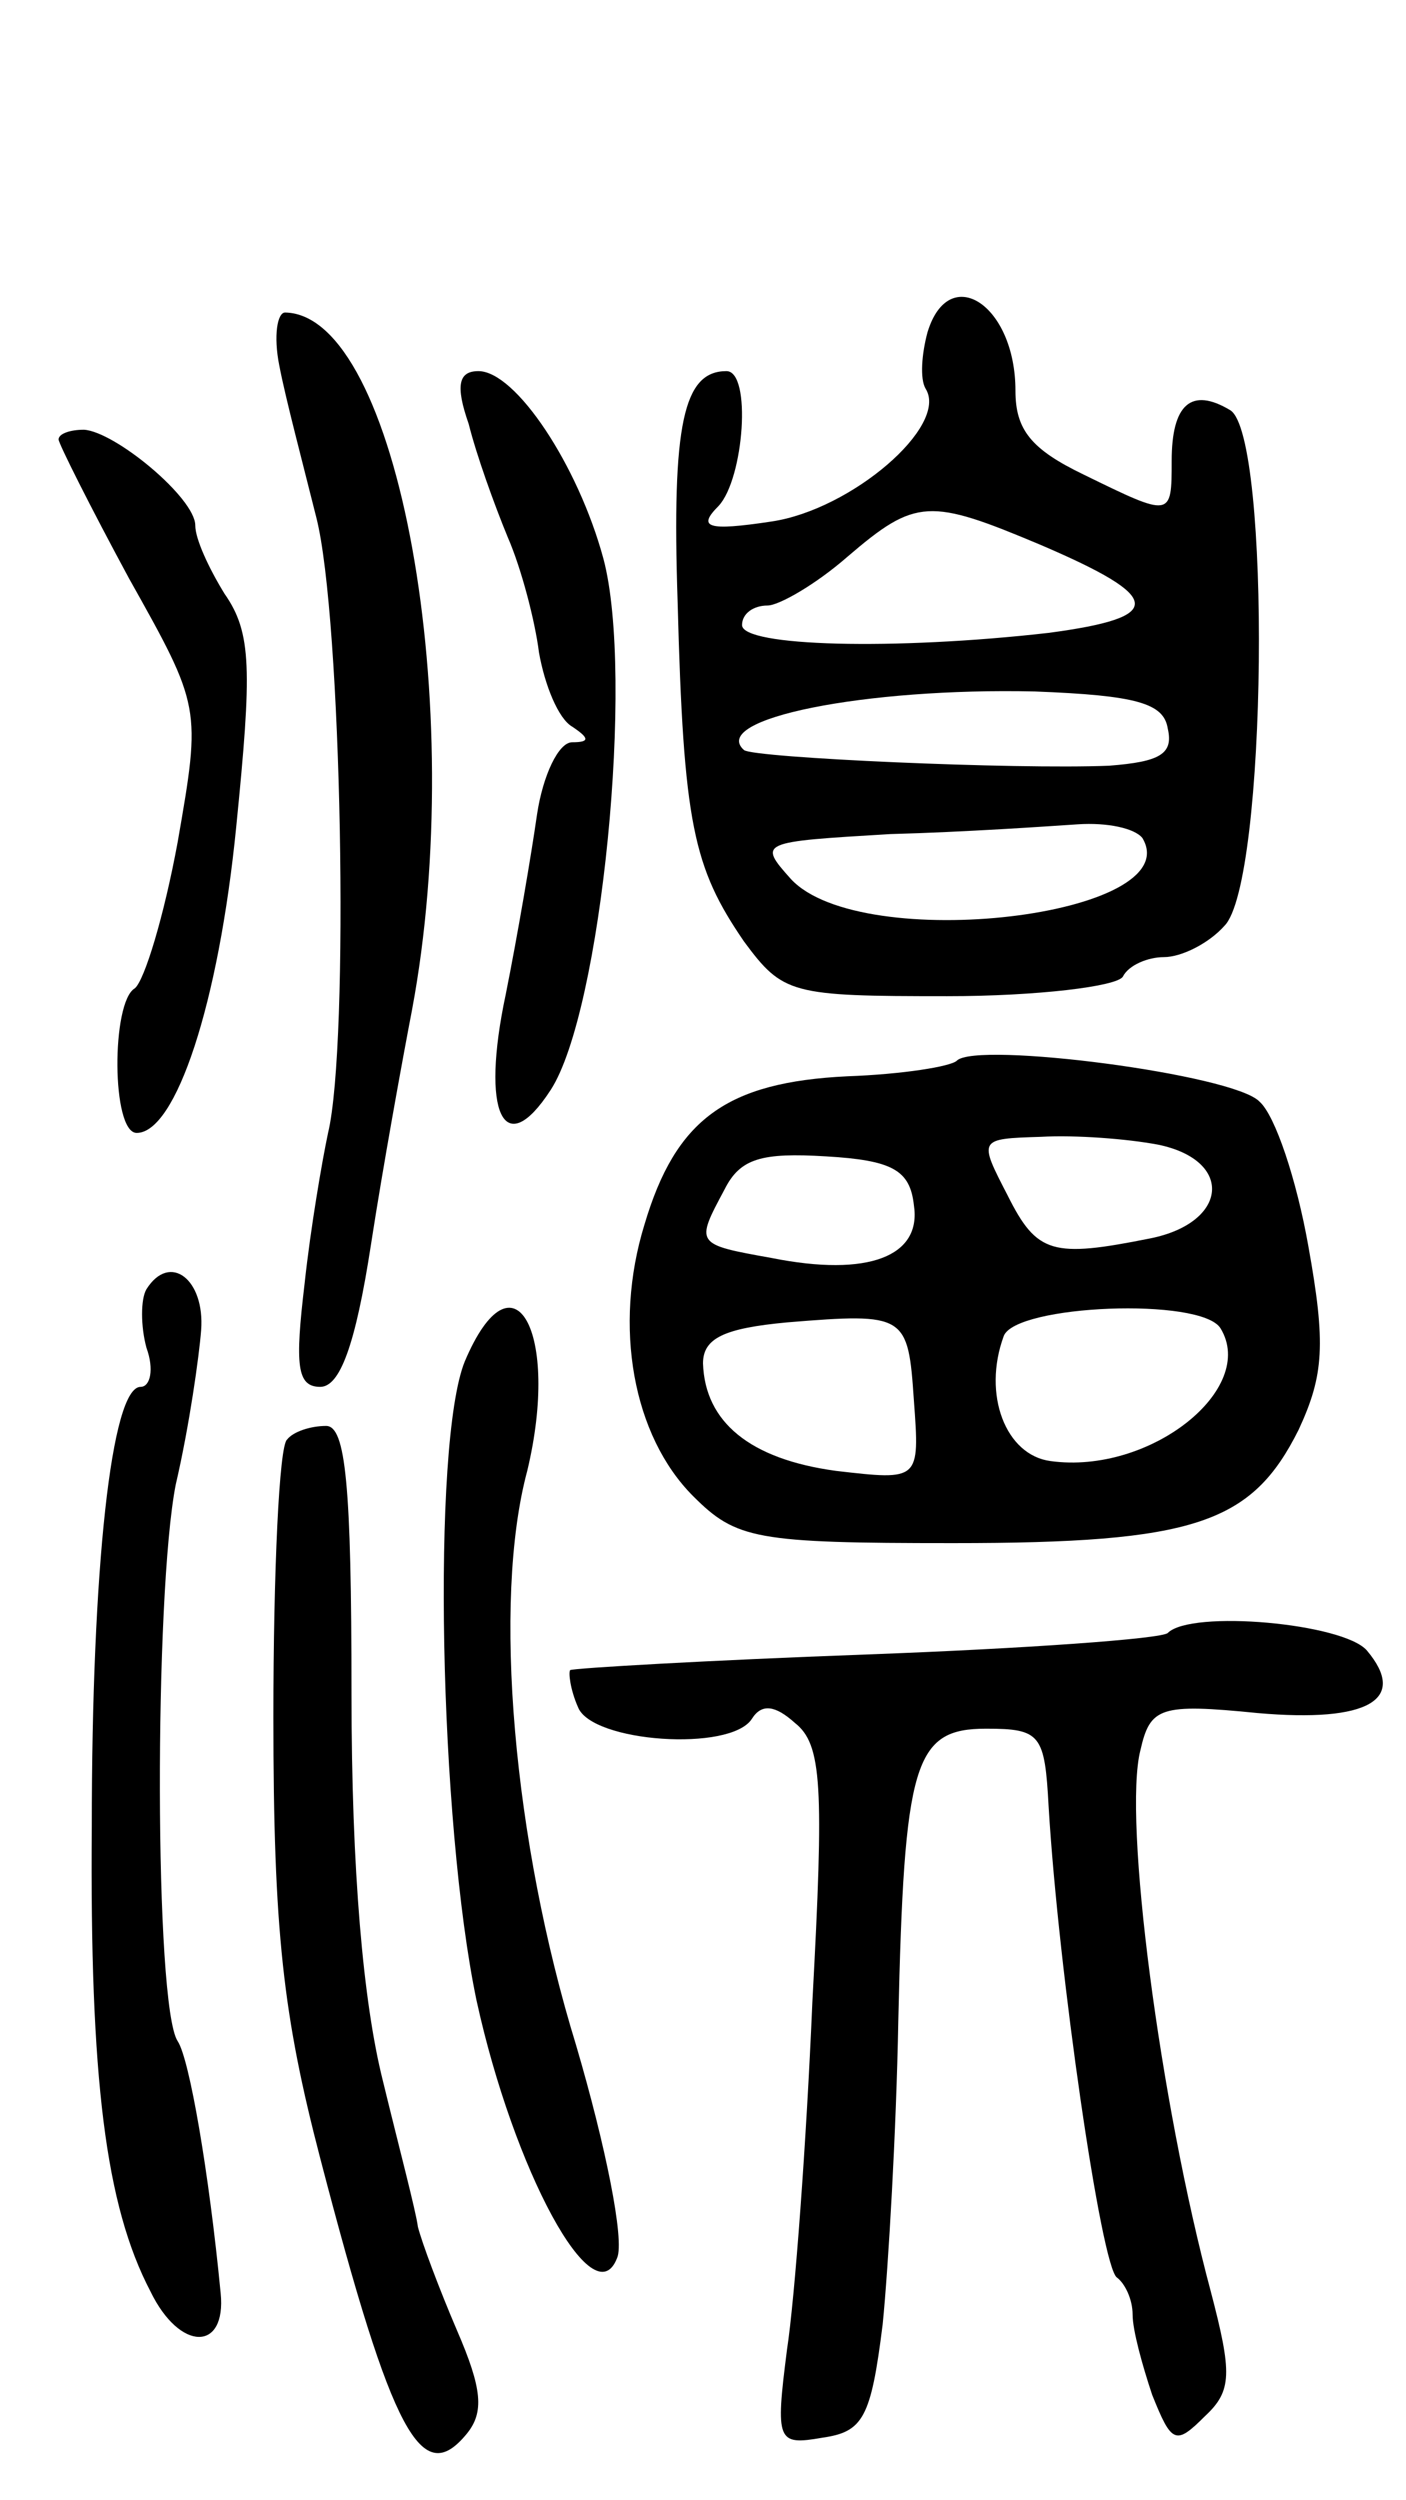 <svg version="1.0" xmlns="http://www.w3.org/2000/svg"
 width="72pt" height="128pt" viewBox="0 0 72 128"
 preserveAspectRatio="xMidYMid meet">
<g transform="translate(0,128) scale(0.1,-0.1)"
fill="#000000" stroke="none">
<path d="M475 1110 c-3 -11 -4 -24 -1 -29 12 -19 -38 -62 -79 -68 -33 -5 -38
-3 -27 8 13 14 17 69 4 69 -22 0 -28 -27 -25 -118 3 -114 8 -136 34 -174 20
-27 24 -28 104 -28 46 0 87 5 90 10 3 6 13 10 21 10 9 0 23 7 31 16 22 22 24
251 3 264 -20 12 -30 3 -30 -26 0 -29 0 -29 -45 -7 -27 13 -35 23 -35 43 0 44
-34 66 -45 30z m58 -109 c63 -27 64 -37 4 -45 -79 -9 -157 -7 -157 4 0 6 6 10
13 10 6 0 25 11 41 25 35 30 42 30 99 6z m65 -94 c3 -13 -4 -17 -30 -19 -48
-2 -182 4 -187 8 -18 16 62 32 149 30 52 -2 66 -6 68 -19z m-13 -56 c24 -40
-144 -60 -180 -21 -17 19 -16 19 51 23 38 1 81 4 96 5 15 1 29 -2 33 -7z"/>
<path d="M143 1093 c3 -16 12 -50 19 -78 13 -51 17 -269 6 -315 -3 -14 -9 -49
-12 -77 -5 -42 -4 -53 8 -53 10 0 18 21 26 73 6 39 16 94 21 120 29 155 -7
356 -65 357 -4 0 -6 -12 -3 -27z"/>
<path d="M240 1063 c4 -16 13 -41 20 -58 7 -16 14 -43 16 -59 3 -17 10 -34 17
-38 9 -6 9 -8 0 -8 -7 0 -15 -17 -18 -37 -3 -21 -10 -62 -16 -92 -13 -61 -1
-86 23 -49 26 40 43 212 27 272 -13 48 -45 96 -64 96 -10 0 -12 -7 -5 -27z"/>
<path d="M30 1055 c0 -2 16 -34 36 -71 37 -66 37 -66 25 -135 -7 -38 -17 -71
-22 -75 -12 -7 -12 -74 1 -74 20 0 42 66 51 157 8 80 8 99 -6 119 -8 13 -15
28 -15 35 0 14 -41 48 -57 49 -7 0 -13 -2 -13 -5z"/>
<path d="M490 737 c-3 -3 -28 -7 -56 -8 -62 -3 -88 -22 -104 -76 -16 -52 -6
-108 25 -139 22 -22 32 -24 133 -24 124 0 153 10 177 58 13 28 14 44 5 94 -6
34 -17 67 -25 74 -13 14 -145 31 -155 21z m103 -43 c39 -8 36 -40 -4 -48 -50
-10 -58 -8 -73 22 -15 29 -15 29 17 30 18 1 44 -1 60 -4z m-125 -31 c4 -26
-23 -37 -73 -27 -39 7 -39 7 -24 35 8 16 19 19 52 17 34 -2 43 -7 45 -25z m0
-100 c3 -41 3 -41 -40 -36 -44 6 -67 25 -68 55 0 13 11 18 43 21 61 5 62 4 65
-40z m157 37 c19 -31 -36 -75 -87 -68 -23 3 -35 34 -24 64 6 16 101 20 111 4z"/>
<path d="M75 620 c-3 -5 -3 -19 0 -30 4 -11 2 -20 -3 -20 -15 0 -25 -93 -25
-225 -1 -129 7 -194 30 -238 15 -31 39 -31 36 -1 -6 62 -16 120 -22 129 -12
18 -12 229 -1 285 7 30 12 66 13 79 2 26 -16 40 -28 21z"/>
<path d="M238 583 c-17 -42 -13 -236 6 -327 19 -87 60 -163 72 -132 4 9 -6 58
-21 109 -32 104 -43 227 -25 294 17 71 -7 115 -32 56z"/>
<path d="M147 543 c-4 -3 -7 -67 -7 -142 0 -110 5 -153 24 -226 37 -142 52
-169 75 -141 9 11 8 23 -5 53 -9 21 -18 45 -20 53 -1 8 -10 42 -18 75 -10 40
-16 107 -16 198 0 107 -3 137 -13 137 -8 0 -17 -3 -20 -7z"/>
<path d="M598 444 c-3 -3 -73 -8 -154 -11 -82 -3 -150 -7 -152 -8 -1 -1 0 -10
4 -19 7 -18 78 -23 89 -6 5 8 12 7 22 -2 14 -11 15 -32 9 -143 -3 -71 -9 -152
-13 -178 -6 -47 -5 -49 18 -45 21 3 25 10 31 58 3 30 7 100 8 155 3 133 8 150
45 150 28 0 30 -3 32 -40 5 -84 27 -236 35 -241 4 -3 8 -11 8 -19 0 -8 5 -26
10 -41 10 -25 12 -26 27 -11 14 13 14 22 3 64 -26 97 -45 242 -36 277 5 22 10
24 60 19 57 -5 77 7 56 32 -12 14 -90 21 -102 9z"/>
</g>
</svg>
